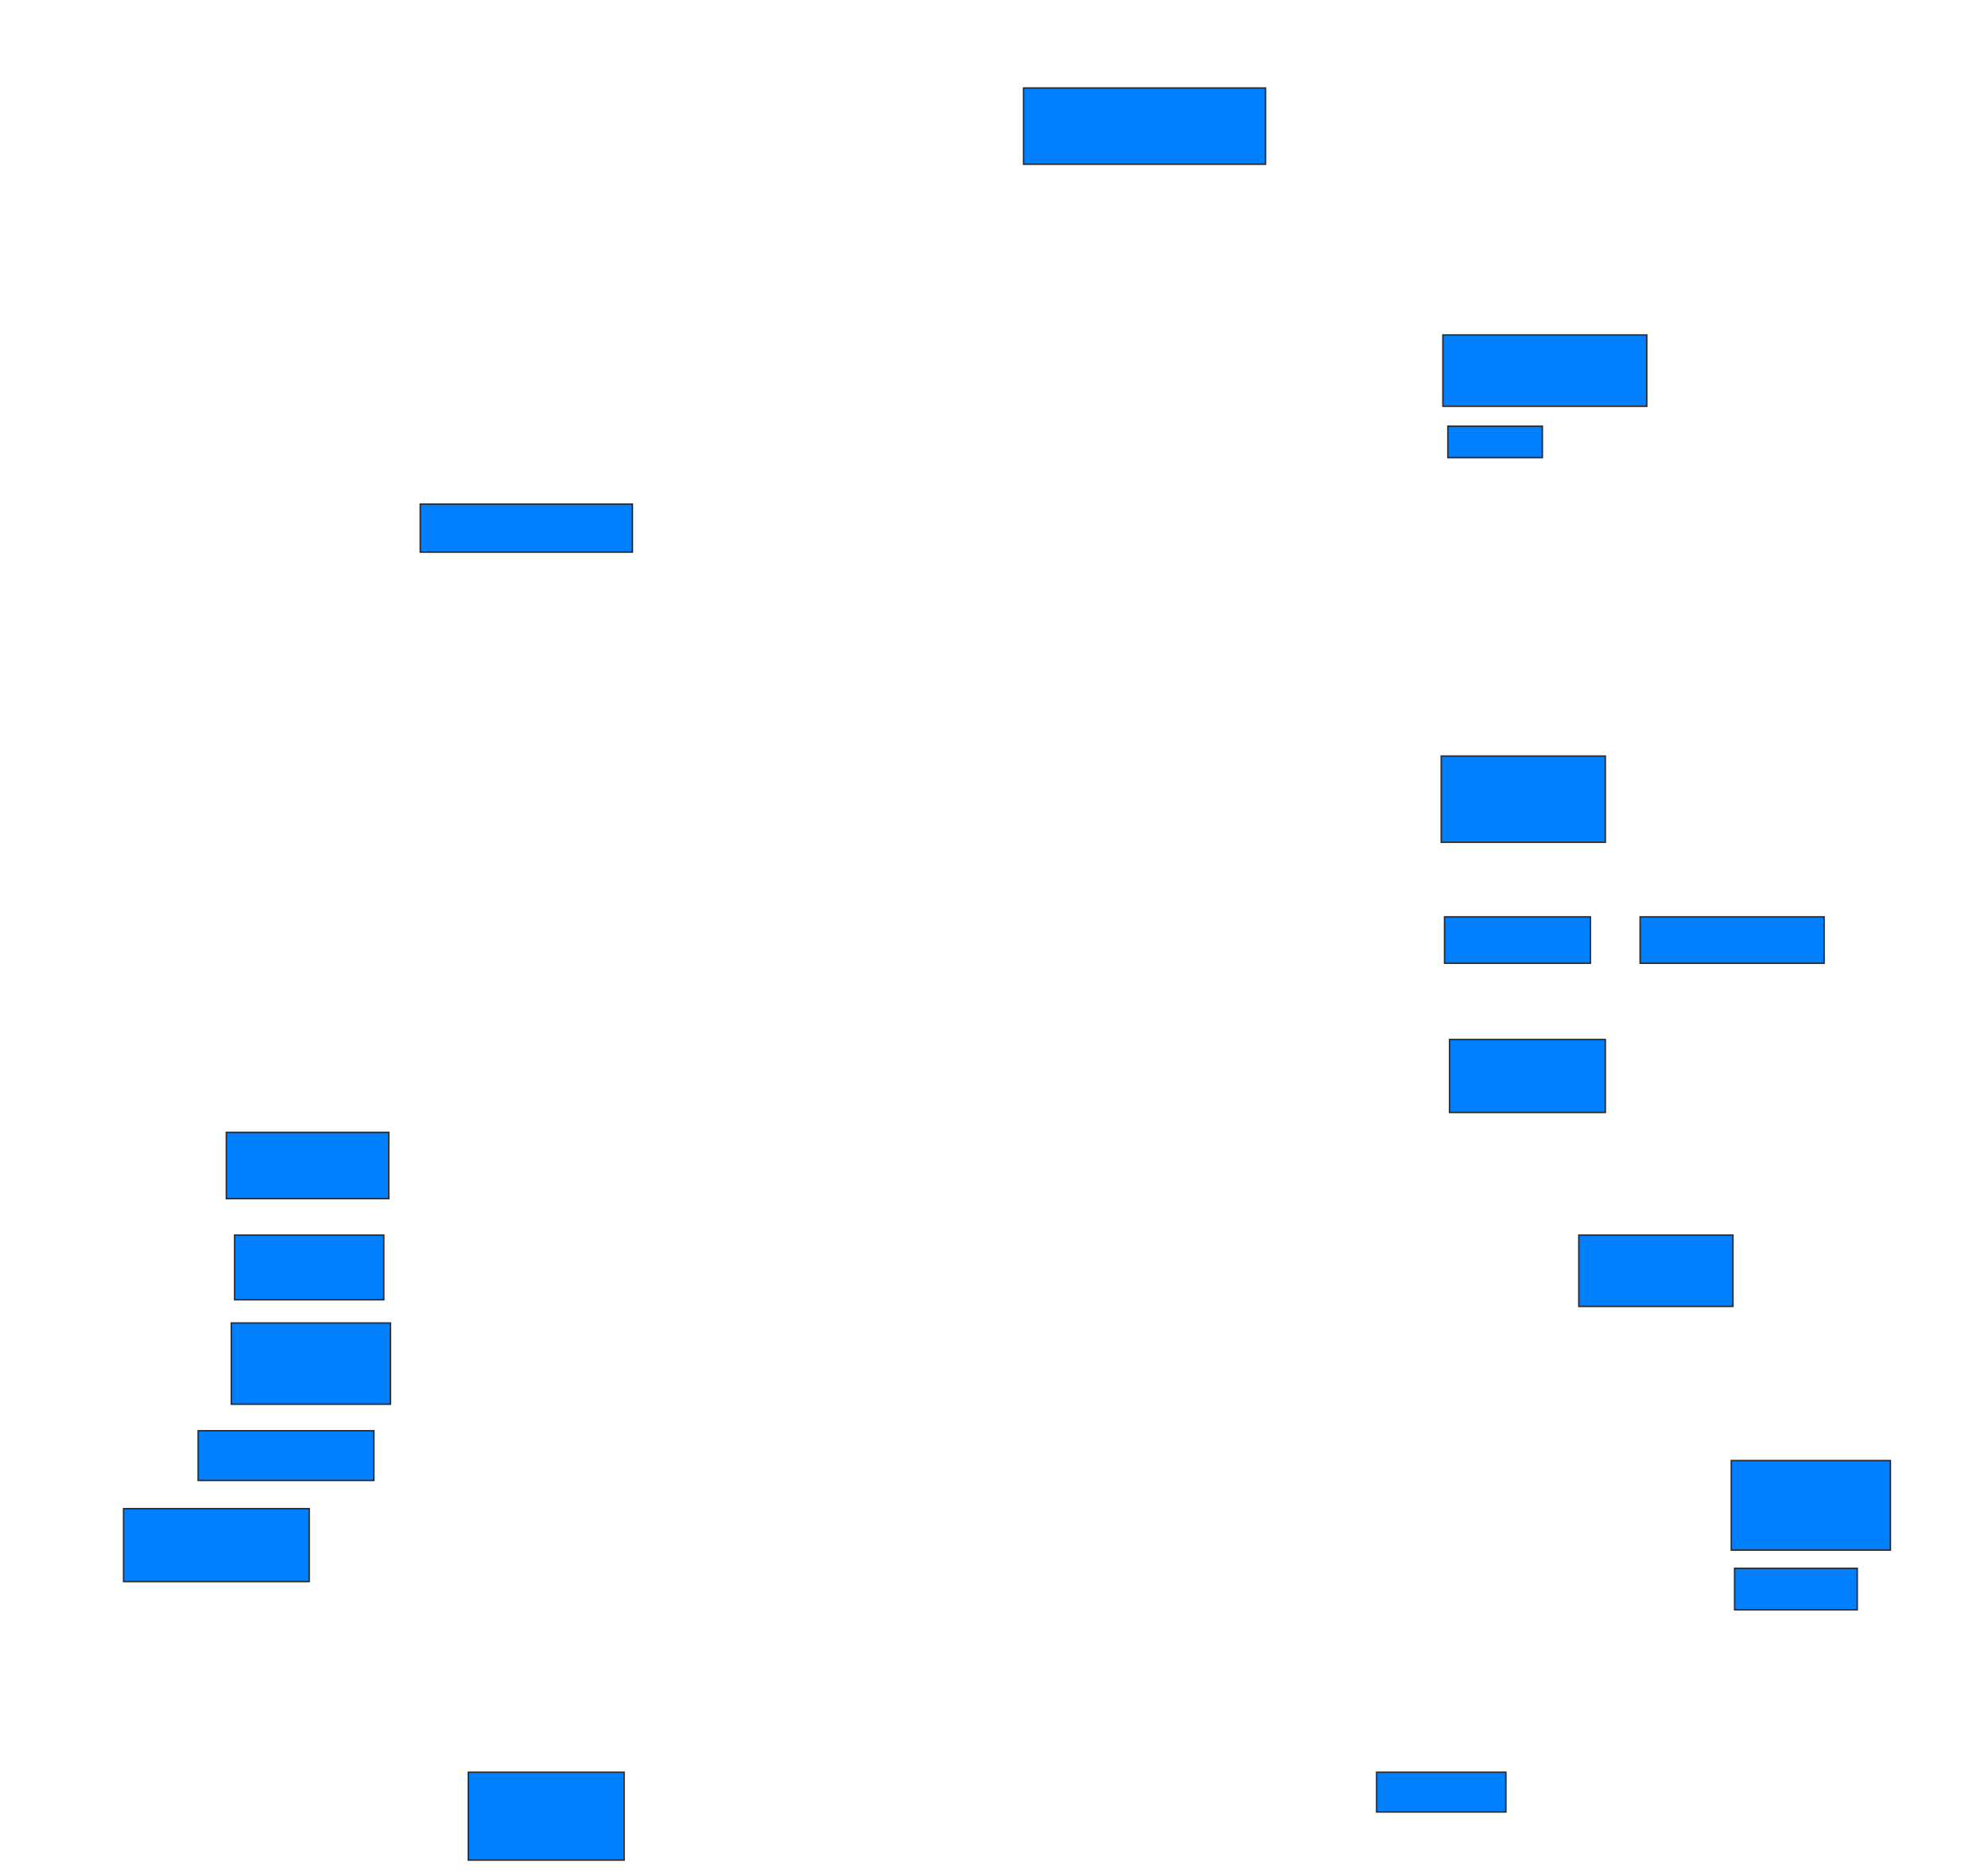 <svg xmlns="http://www.w3.org/2000/svg" width="1363" height="1284">
 <!-- Created with Image Occlusion Enhanced -->
 <g>
  <title>Labels</title>
 </g>
 <g>
  <title>Masks</title>
  <rect id="7952e38a6b1f47c897539cb8408fe35b-ao-1" height="52.273" width="165.909" y="60.318" x="701.773" stroke="#2D2D2D" fill="#007fff"/>
  <rect id="7952e38a6b1f47c897539cb8408fe35b-ao-2" height="48.864" width="139.773" y="229.636" x="989.273" stroke="#2D2D2D" fill="#007fff"/>
  <rect id="7952e38a6b1f47c897539cb8408fe35b-ao-3" height="21.591" width="64.773" y="292.136" x="992.682" stroke="#2D2D2D" fill="#007fff"/>
  <rect id="7952e38a6b1f47c897539cb8408fe35b-ao-4" height="59.091" width="112.5" y="518.273" x="988.136" stroke="#2D2D2D" fill="#007fff"/>
  <rect id="7952e38a6b1f47c897539cb8408fe35b-ao-5" height="31.818" width="100" y="628.5" x="990.409" stroke="#2D2D2D" fill="#007fff"/>
  <rect id="7952e38a6b1f47c897539cb8408fe35b-ao-6" height="50" width="106.818" y="712.591" x="993.818" stroke="#2D2D2D" fill="#007fff"/>
  <rect id="7952e38a6b1f47c897539cb8408fe35b-ao-7" height="31.818" width="126.136" y="628.5" x="1124.5" stroke="#2D2D2D" fill="#007fff"/>
  <rect id="7952e38a6b1f47c897539cb8408fe35b-ao-8" height="48.864" width="105.682" y="846.682" x="1082.455" stroke="#2D2D2D" fill="#007fff"/>
  
  <rect id="7952e38a6b1f47c897539cb8408fe35b-ao-10" height="61.364" width="109.091" y="1001.227" x="1187" stroke="#2D2D2D" fill="#007fff"/>
  <rect id="7952e38a6b1f47c897539cb8408fe35b-ao-11" height="28.409" width="84.091" y="1075.091" x="1189.273" stroke="#2D2D2D" fill="#007fff"/>
  <rect id="7952e38a6b1f47c897539cb8408fe35b-ao-12" height="27.273" width="88.636" y="1214.864" x="943.818" stroke="#2D2D2D" fill="#007fff"/>
  <rect id="7952e38a6b1f47c897539cb8408fe35b-ao-13" height="60.227" width="106.818" y="1214.864" x="321.091" stroke="#2D2D2D" fill="#007fff"/>
  <rect id="7952e38a6b1f47c897539cb8408fe35b-ao-14" height="50" width="127.273" y="1034.182" x="84.727" stroke="#2D2D2D" fill="#007fff"/>
  <rect id="7952e38a6b1f47c897539cb8408fe35b-ao-15" height="34.091" width="120.455" y="980.773" x="135.864" stroke="#2D2D2D" fill="#007fff"/>
  <rect id="7952e38a6b1f47c897539cb8408fe35b-ao-16" height="55.682" width="109.091" y="906.909" x="158.591" stroke="#2D2D2D" fill="#007fff"/>
  <rect id="7952e38a6b1f47c897539cb8408fe35b-ao-17" height="44.318" width="102.273" y="846.682" x="160.864" stroke="#2D2D2D" fill="#007fff"/>
  <rect id="7952e38a6b1f47c897539cb8408fe35b-ao-18" height="45.455" width="111.364" y="776.227" x="155.182" stroke="#2D2D2D" fill="#007fff"/>
  <rect id="7952e38a6b1f47c897539cb8408fe35b-ao-19" height="32.955" width="145.455" y="345.545" x="288.136" stroke="#2D2D2D" fill="#007fff"/>
 </g>
</svg>